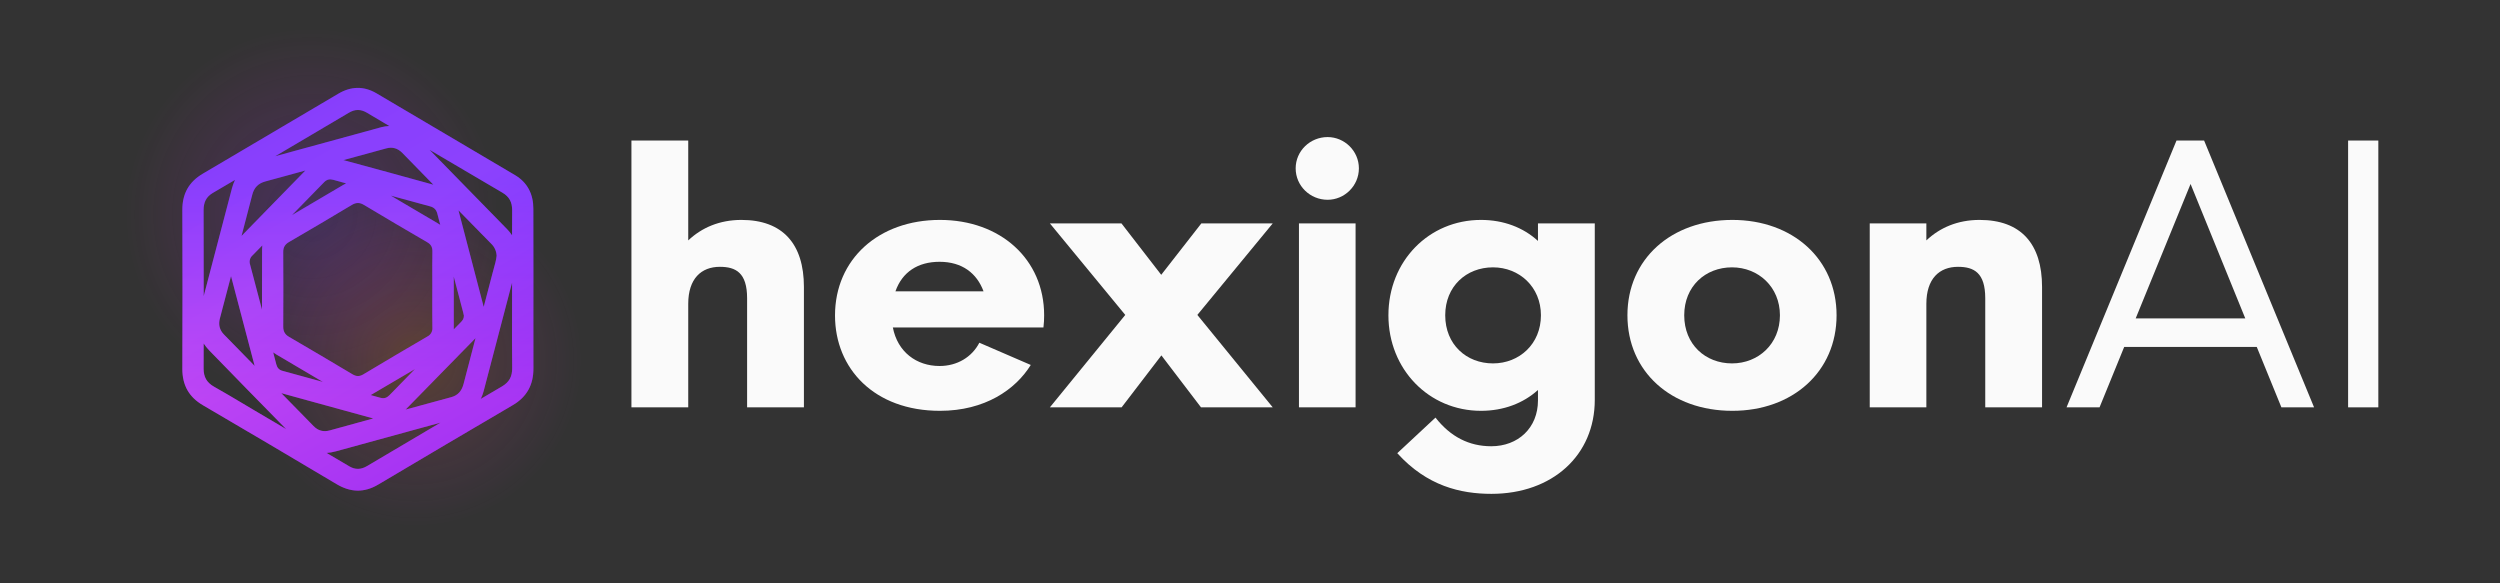 <svg width="180" height="42" viewBox="0 0 180 42" fill="none" xmlns="http://www.w3.org/2000/svg">
<rect x="0" y="0" width="180" height="42" fill="#333333" stroke="none"/>
<circle opacity="0.5" cx="22.447" cy="15.447" r="13.447" fill="url(#paint0_radial_3_44)"/>
<circle opacity="0.5" cx="29.917" cy="25.905" r="13.447" fill="url(#paint1_radial_3_44)"/>
<path fill-rule="evenodd" clip-rule="evenodd" d="M38.404 22.751V22.751V22.751C38.404 22.124 38.406 21.497 38.406 20.87C38.406 20.412 38.406 19.955 38.406 19.497V19.497V19.497V19.496C38.406 18.008 38.407 16.518 38.402 15.03C38.402 13.973 37.978 13.138 37.075 12.603C33.757 10.642 30.438 8.682 27.117 6.724C26.199 6.182 25.275 6.206 24.365 6.743C21.116 8.668 17.863 10.588 14.607 12.502C13.611 13.088 13.124 13.932 13.128 15.117C13.142 18.934 13.142 22.751 13.128 26.567C13.128 27.751 13.614 28.593 14.613 29.179C17.829 31.059 21.036 32.953 24.235 34.858C25.242 35.458 26.216 35.49 27.227 34.892C30.453 32.975 33.683 31.069 36.919 29.172C37.932 28.578 38.414 27.706 38.406 26.515C38.399 25.261 38.401 24.006 38.404 22.751ZM36.869 20.353L36.869 20.857V20.86C36.869 21.385 36.868 21.91 36.867 22.434V22.434V22.434C36.864 23.792 36.862 25.149 36.877 26.507C36.881 27.11 36.664 27.516 36.144 27.821C35.635 28.121 35.125 28.42 34.616 28.72C34.702 28.545 34.772 28.354 34.826 28.149C35.514 25.551 36.195 22.952 36.869 20.353ZM36.867 16.939C36.868 16.337 36.87 15.735 36.874 15.132C36.874 14.562 36.674 14.166 36.178 13.876C34.428 12.851 32.679 11.823 30.932 10.791C32.795 12.692 34.655 14.595 36.512 16.5C36.648 16.64 36.767 16.787 36.867 16.939ZM28.027 9.072C27.492 8.755 26.957 8.437 26.422 8.119C25.977 7.855 25.566 7.85 25.116 8.119C23.351 9.164 21.586 10.207 19.82 11.247C22.36 10.546 24.902 9.851 27.445 9.16C27.636 9.11 27.831 9.08 28.027 9.072ZM16.921 12.953C16.387 13.267 15.854 13.58 15.32 13.893C14.839 14.176 14.659 14.577 14.66 15.13C14.665 17.192 14.667 19.255 14.667 21.317C14.989 20.095 15.308 18.872 15.627 17.65C15.984 16.284 16.341 14.919 16.701 13.554C16.758 13.338 16.831 13.137 16.921 12.953ZM31.714 30.431C29.202 31.118 26.691 31.806 24.18 32.497C23.951 32.56 23.729 32.598 23.514 32.611L25.143 33.572C25.578 33.829 25.989 33.815 26.419 33.561C28.183 32.516 29.948 31.473 31.714 30.431ZM20.598 30.892C18.745 29.009 16.899 27.121 15.06 25.226C14.906 25.068 14.774 24.902 14.664 24.73C14.663 25.333 14.662 25.937 14.66 26.54C14.66 27.15 14.892 27.55 15.413 27.842C16.102 28.228 16.782 28.633 17.461 29.038C17.748 29.209 18.036 29.381 18.324 29.551L20.598 30.892ZM35.647 17.946C35.713 18.096 35.75 18.257 35.755 18.421C35.724 18.724 35.637 19.035 35.549 19.348C35.518 19.46 35.486 19.572 35.457 19.685C35.248 20.489 35.038 21.294 34.827 22.098C34.228 19.78 33.623 17.463 33.012 15.148C33.797 15.95 34.583 16.751 35.368 17.551C35.486 17.663 35.58 17.797 35.647 17.946ZM24.728 11.527C26.889 12.111 29.047 12.701 31.202 13.298C30.458 12.538 29.715 11.778 28.973 11.017C28.642 10.678 28.258 10.562 27.813 10.684L24.728 11.527ZM17.391 16.985C18.919 15.412 20.451 13.842 21.986 12.277L19.093 13.068C18.597 13.203 18.297 13.507 18.165 14.016C17.908 15.006 17.65 15.996 17.391 16.985ZM18.333 26.342C17.763 24.189 17.196 22.035 16.633 19.881C16.367 20.896 16.101 21.911 15.833 22.925C15.714 23.376 15.81 23.76 16.126 24.084C16.862 24.837 17.598 25.59 18.333 26.342ZM22.574 30.674C21.801 29.886 21.029 29.098 20.257 28.309C22.462 28.917 24.667 29.524 26.872 30.128C25.827 30.415 24.783 30.702 23.738 30.991C23.278 31.115 22.9 31.008 22.574 30.674ZM34.238 24.346C33.95 25.446 33.662 26.545 33.376 27.645C33.248 28.138 32.977 28.462 32.494 28.594C31.397 28.891 30.3 29.19 29.204 29.489C30.884 27.777 32.562 26.063 34.238 24.346ZM33.393 22.698C33.391 22.69 33.389 22.681 33.387 22.672C33.376 22.618 33.362 22.553 33.346 22.489C33.12 21.629 32.895 20.769 32.669 19.908C32.669 19.932 32.67 19.956 32.67 19.98C32.671 20.262 32.672 20.545 32.672 20.828V23.673C32.672 23.687 32.672 23.701 32.672 23.715C32.84 23.544 33.008 23.372 33.176 23.201C33.301 23.077 33.4 22.946 33.4 22.731C33.397 22.721 33.395 22.71 33.393 22.698ZM31.697 16.188C31.649 16.156 31.6 16.125 31.549 16.096C30.635 15.561 29.723 15.022 28.81 14.483C28.587 14.351 28.363 14.219 28.14 14.087C29.081 14.344 30.022 14.601 30.963 14.857C31.242 14.933 31.405 15.081 31.483 15.37C31.554 15.642 31.625 15.915 31.697 16.188ZM28.044 28.45C28.654 27.825 29.264 27.199 29.874 26.575C28.847 27.183 27.818 27.788 26.787 28.389C26.753 28.409 26.72 28.428 26.686 28.445C26.919 28.51 27.152 28.574 27.384 28.638C27.653 28.713 27.848 28.649 28.044 28.45ZM23.245 27.497C22.279 27.232 21.313 26.967 20.346 26.702C20.095 26.637 19.961 26.485 19.893 26.228C19.819 25.943 19.744 25.658 19.67 25.372C19.736 25.422 19.805 25.468 19.879 25.512C20.999 26.175 22.121 26.837 23.245 27.497ZM18.003 19.037C18.29 20.122 18.577 21.208 18.863 22.294C18.858 20.846 18.86 19.397 18.869 17.947C18.869 17.852 18.875 17.76 18.886 17.671C18.649 17.912 18.413 18.154 18.176 18.395C18.089 18.473 18.026 18.575 17.995 18.689C17.964 18.803 17.967 18.924 18.003 19.037ZM23.337 13.119C22.566 13.909 21.796 14.698 21.024 15.487C22.251 14.763 23.478 14.039 24.706 13.317C24.777 13.275 24.849 13.237 24.921 13.203C24.614 13.118 24.307 13.034 24 12.949C23.734 12.876 23.531 12.919 23.337 13.119ZM31.125 20.058C31.126 20.314 31.127 20.571 31.127 20.828L31.125 20.829C31.125 21.065 31.125 21.301 31.124 21.538C31.123 22.222 31.121 22.906 31.132 23.589C31.143 23.719 31.114 23.85 31.051 23.964C30.988 24.077 30.892 24.168 30.777 24.225C29.235 25.124 27.698 26.032 26.167 26.949C25.887 27.121 25.656 27.114 25.38 26.949C23.859 26.041 22.333 25.141 20.802 24.248C20.513 24.079 20.393 23.86 20.393 23.515C20.404 21.728 20.404 19.939 20.393 18.147C20.39 17.799 20.526 17.591 20.815 17.422C22.325 16.546 23.828 15.658 25.325 14.76C25.641 14.57 25.894 14.567 26.215 14.76C27.724 15.665 29.239 16.559 30.76 17.442C31.029 17.598 31.137 17.788 31.132 18.105C31.121 18.754 31.123 19.406 31.125 20.058Z" fill="url(#paint2_linear_3_44)"/>
<path fill-rule="evenodd" clip-rule="evenodd" d="M38.404 22.751V22.751V22.751C38.404 22.124 38.406 21.497 38.406 20.87C38.406 20.412 38.406 19.955 38.406 19.497V19.497V19.497V19.496C38.406 18.008 38.407 16.518 38.402 15.03C38.402 13.973 37.978 13.138 37.075 12.603C33.757 10.642 30.438 8.682 27.117 6.724C26.199 6.182 25.275 6.206 24.365 6.743C21.116 8.668 17.863 10.588 14.607 12.502C13.611 13.088 13.124 13.932 13.128 15.117C13.142 18.934 13.142 22.751 13.128 26.567C13.128 27.751 13.614 28.593 14.613 29.179C17.829 31.059 21.036 32.953 24.235 34.858C25.242 35.458 26.216 35.49 27.227 34.892C30.453 32.975 33.683 31.069 36.919 29.172C37.932 28.578 38.414 27.706 38.406 26.515C38.399 25.261 38.401 24.006 38.404 22.751ZM36.869 20.353L36.869 20.857V20.86C36.869 21.385 36.868 21.91 36.867 22.434V22.434V22.434C36.864 23.792 36.862 25.149 36.877 26.507C36.881 27.11 36.664 27.516 36.144 27.821C35.635 28.121 35.125 28.42 34.616 28.72C34.702 28.545 34.772 28.354 34.826 28.149C35.514 25.551 36.195 22.952 36.869 20.353ZM36.867 16.939C36.868 16.337 36.87 15.735 36.874 15.132C36.874 14.562 36.674 14.166 36.178 13.876C34.428 12.851 32.679 11.823 30.932 10.791C32.795 12.692 34.655 14.595 36.512 16.5C36.648 16.64 36.767 16.787 36.867 16.939ZM28.027 9.072C27.492 8.755 26.957 8.437 26.422 8.119C25.977 7.855 25.566 7.85 25.116 8.119C23.351 9.164 21.586 10.207 19.82 11.247C22.36 10.546 24.902 9.851 27.445 9.16C27.636 9.11 27.831 9.08 28.027 9.072ZM16.921 12.953C16.387 13.267 15.854 13.58 15.32 13.893C14.839 14.176 14.659 14.577 14.66 15.13C14.665 17.192 14.667 19.255 14.667 21.317C14.989 20.095 15.308 18.872 15.627 17.65C15.984 16.284 16.341 14.919 16.701 13.554C16.758 13.338 16.831 13.137 16.921 12.953ZM31.714 30.431C29.202 31.118 26.691 31.806 24.18 32.497C23.951 32.56 23.729 32.598 23.514 32.611L25.143 33.572C25.578 33.829 25.989 33.815 26.419 33.561C28.183 32.516 29.948 31.473 31.714 30.431ZM20.598 30.892C18.745 29.009 16.899 27.121 15.06 25.226C14.906 25.068 14.774 24.902 14.664 24.73C14.663 25.333 14.662 25.937 14.66 26.54C14.66 27.15 14.892 27.55 15.413 27.842C16.102 28.228 16.782 28.633 17.461 29.038C17.748 29.209 18.036 29.381 18.324 29.551L20.598 30.892ZM35.647 17.946C35.713 18.096 35.75 18.257 35.755 18.421C35.724 18.724 35.637 19.035 35.549 19.348C35.518 19.46 35.486 19.572 35.457 19.685C35.248 20.489 35.038 21.294 34.827 22.098C34.228 19.78 33.623 17.463 33.012 15.148C33.797 15.95 34.583 16.751 35.368 17.551C35.486 17.663 35.58 17.797 35.647 17.946ZM24.728 11.527C26.889 12.111 29.047 12.701 31.202 13.298C30.458 12.538 29.715 11.778 28.973 11.017C28.642 10.678 28.258 10.562 27.813 10.684L24.728 11.527ZM17.391 16.985C18.919 15.412 20.451 13.842 21.986 12.277L19.093 13.068C18.597 13.203 18.297 13.507 18.165 14.016C17.908 15.006 17.65 15.996 17.391 16.985ZM18.333 26.342C17.763 24.189 17.196 22.035 16.633 19.881C16.367 20.896 16.101 21.911 15.833 22.925C15.714 23.376 15.81 23.76 16.126 24.084C16.862 24.837 17.598 25.59 18.333 26.342ZM22.574 30.674C21.801 29.886 21.029 29.098 20.257 28.309C22.462 28.917 24.667 29.524 26.872 30.128C25.827 30.415 24.783 30.702 23.738 30.991C23.278 31.115 22.9 31.008 22.574 30.674ZM34.238 24.346C33.95 25.446 33.662 26.545 33.376 27.645C33.248 28.138 32.977 28.462 32.494 28.594C31.397 28.891 30.3 29.19 29.204 29.489C30.884 27.777 32.562 26.063 34.238 24.346ZM33.393 22.698C33.391 22.69 33.389 22.681 33.387 22.672C33.376 22.618 33.362 22.553 33.346 22.489C33.12 21.629 32.895 20.769 32.669 19.908C32.669 19.932 32.67 19.956 32.67 19.98C32.671 20.262 32.672 20.545 32.672 20.828V23.673C32.672 23.687 32.672 23.701 32.672 23.715C32.84 23.544 33.008 23.372 33.176 23.201C33.301 23.077 33.4 22.946 33.4 22.731C33.397 22.721 33.395 22.71 33.393 22.698ZM31.697 16.188C31.649 16.156 31.6 16.125 31.549 16.096C30.635 15.561 29.723 15.022 28.81 14.483C28.587 14.351 28.363 14.219 28.14 14.087C29.081 14.344 30.022 14.601 30.963 14.857C31.242 14.933 31.405 15.081 31.483 15.37C31.554 15.642 31.625 15.915 31.697 16.188ZM28.044 28.45C28.654 27.825 29.264 27.199 29.874 26.575C28.847 27.183 27.818 27.788 26.787 28.389C26.753 28.409 26.72 28.428 26.686 28.445C26.919 28.51 27.152 28.574 27.384 28.638C27.653 28.713 27.848 28.649 28.044 28.45ZM23.245 27.497C22.279 27.232 21.313 26.967 20.346 26.702C20.095 26.637 19.961 26.485 19.893 26.228C19.819 25.943 19.744 25.658 19.67 25.372C19.736 25.422 19.805 25.468 19.879 25.512C20.999 26.175 22.121 26.837 23.245 27.497ZM18.003 19.037C18.29 20.122 18.577 21.208 18.863 22.294C18.858 20.846 18.86 19.397 18.869 17.947C18.869 17.852 18.875 17.76 18.886 17.671C18.649 17.912 18.413 18.154 18.176 18.395C18.089 18.473 18.026 18.575 17.995 18.689C17.964 18.803 17.967 18.924 18.003 19.037ZM23.337 13.119C22.566 13.909 21.796 14.698 21.024 15.487C22.251 14.763 23.478 14.039 24.706 13.317C24.777 13.275 24.849 13.237 24.921 13.203C24.614 13.118 24.307 13.034 24 12.949C23.734 12.876 23.531 12.919 23.337 13.119ZM31.125 20.058C31.126 20.314 31.127 20.571 31.127 20.828L31.125 20.829C31.125 21.065 31.125 21.301 31.124 21.538C31.123 22.222 31.121 22.906 31.132 23.589C31.143 23.719 31.114 23.85 31.051 23.964C30.988 24.077 30.892 24.168 30.777 24.225C29.235 25.124 27.698 26.032 26.167 26.949C25.887 27.121 25.656 27.114 25.38 26.949C23.859 26.041 22.333 25.141 20.802 24.248C20.513 24.079 20.393 23.86 20.393 23.515C20.404 21.728 20.404 19.939 20.393 18.147C20.39 17.799 20.526 17.591 20.815 17.422C22.325 16.546 23.828 15.658 25.325 14.76C25.641 14.57 25.894 14.567 26.215 14.76C27.724 15.665 29.239 16.559 30.76 17.442C31.029 17.598 31.137 17.788 31.132 18.105C31.121 18.754 31.123 19.406 31.125 20.058Z" fill="url(#paint3_linear_3_44)" fill-opacity="0.3"/>
<path d="M53.38 15.834C51.804 15.834 50.516 16.397 49.553 17.31V10.119H45.463V29.329H49.553V21.875C49.553 20.062 50.491 19.211 51.829 19.211C52.98 19.211 53.792 19.636 53.792 21.475V29.329H57.882V20.662C57.882 17.56 56.356 15.834 53.38 15.834Z" fill="#FAFAFA"/>
<path d="M75.178 22.7C75.178 18.661 72.027 15.834 67.675 15.834C63.26 15.834 60.121 18.661 60.121 22.713C60.121 26.552 62.96 29.579 67.675 29.579C70.914 29.579 73.115 28.053 74.215 26.277L70.513 24.676C69.976 25.715 68.913 26.352 67.65 26.352C65.986 26.352 64.623 25.339 64.285 23.576H75.128C75.166 23.276 75.178 22.976 75.178 22.7ZM67.65 18.849C69.288 18.849 70.338 19.686 70.814 20.974H64.473C64.961 19.586 66.086 18.849 67.65 18.849Z" fill="#FAFAFA"/>
<path d="M80.756 29.329L83.62 25.589L86.472 29.329H91.637L86.209 22.675L91.637 16.084H86.497L83.608 19.786L80.744 16.084H75.591L81.019 22.675L75.591 29.329H80.756Z" fill="#FAFAFA"/>
<path d="M95.589 14.384C96.802 14.384 97.84 13.383 97.84 12.12C97.84 10.869 96.802 9.869 95.589 9.869C94.326 9.869 93.288 10.869 93.288 12.12C93.288 13.383 94.326 14.384 95.589 14.384ZM97.602 29.329V16.084H93.525V29.329H97.602Z" fill="#FAFAFA"/>
<path d="M107.382 35.557C111.772 35.557 114.824 32.781 114.824 28.791V16.084H110.734V17.348C109.671 16.372 108.245 15.834 106.632 15.834C102.88 15.834 99.966 18.798 99.966 22.7C99.966 26.59 102.88 29.579 106.632 29.579C108.245 29.579 109.671 29.041 110.734 28.078V28.828C110.734 30.817 109.296 32.13 107.37 32.13C105.769 32.13 104.431 31.442 103.355 30.067L100.604 32.63C102.743 34.994 105.169 35.557 107.382 35.557ZM107.495 26.165C105.581 26.165 104.056 24.802 104.056 22.7C104.056 20.612 105.581 19.249 107.495 19.249C109.396 19.249 110.947 20.662 110.947 22.7C110.947 24.764 109.396 26.165 107.495 26.165Z" fill="#FAFAFA"/>
<path d="M124.729 29.579C129.081 29.579 132.233 26.753 132.233 22.7C132.233 18.661 129.081 15.834 124.729 15.834C120.314 15.834 117.175 18.661 117.175 22.7C117.175 26.753 120.314 29.579 124.729 29.579ZM124.704 26.165C122.79 26.165 121.264 24.802 121.264 22.7C121.264 20.612 122.79 19.249 124.704 19.249C126.605 19.249 128.155 20.662 128.155 22.7C128.155 24.764 126.605 26.165 124.704 26.165Z" fill="#FAFAFA"/>
<path d="M142.525 15.834C140.95 15.834 139.661 16.397 138.698 17.31V16.084H134.621V29.329H138.698V21.875C138.698 20.062 139.636 19.211 140.975 19.211C142.125 19.211 142.938 19.636 142.938 21.475V29.329H147.028V20.662C147.028 17.56 145.514 15.834 142.525 15.834Z" fill="#FAFAFA"/>
<path d="M166.613 29.329L158.696 10.119H156.708L148.791 29.329H151.167L152.943 24.977H162.486L164.261 29.329H166.613ZM157.721 13.246L161.66 22.925H153.769L157.721 13.246Z" fill="#FAFAFA"/>
<path d="M171.24 29.329V10.119H169.064V29.329H171.24Z" fill="#FAFAFA"/>
<defs>
<radialGradient id="paint0_radial_3_44" cx="0" cy="0" r="1" gradientUnits="userSpaceOnUse" gradientTransform="translate(22.447 15.447) rotate(90) scale(13.447)">
<stop stop-color="#8627FF" stop-opacity="0.39"/>
<stop offset="1" stop-color="#FF1BF6" stop-opacity="0"/>
</radialGradient>
<radialGradient id="paint1_radial_3_44" cx="0" cy="0" r="1" gradientUnits="userSpaceOnUse" gradientTransform="translate(29.917 25.905) rotate(90) scale(13.447)">
<stop stop-color="#FF8227" stop-opacity="0.39"/>
<stop offset="0.894" stop-color="#EB28EF" stop-opacity="0"/>
</radialGradient>
<linearGradient id="paint2_linear_3_44" x1="25.768" y1="13.004" x2="25.768" y2="28.686" gradientUnits="userSpaceOnUse">
<stop stop-color="#611CFE"/>
<stop offset="1" stop-color="#B026F1"/>
</linearGradient>
<linearGradient id="paint3_linear_3_44" x1="13.128" y1="6.329" x2="28.771" y2="33.602" gradientUnits="userSpaceOnUse">
<stop stop-color="#DB86F9"/>
<stop offset="0.504" stop-color="#F199FF"/>
<stop offset="1" stop-color="#9557F9"/>
</linearGradient>
</defs>
</svg>
